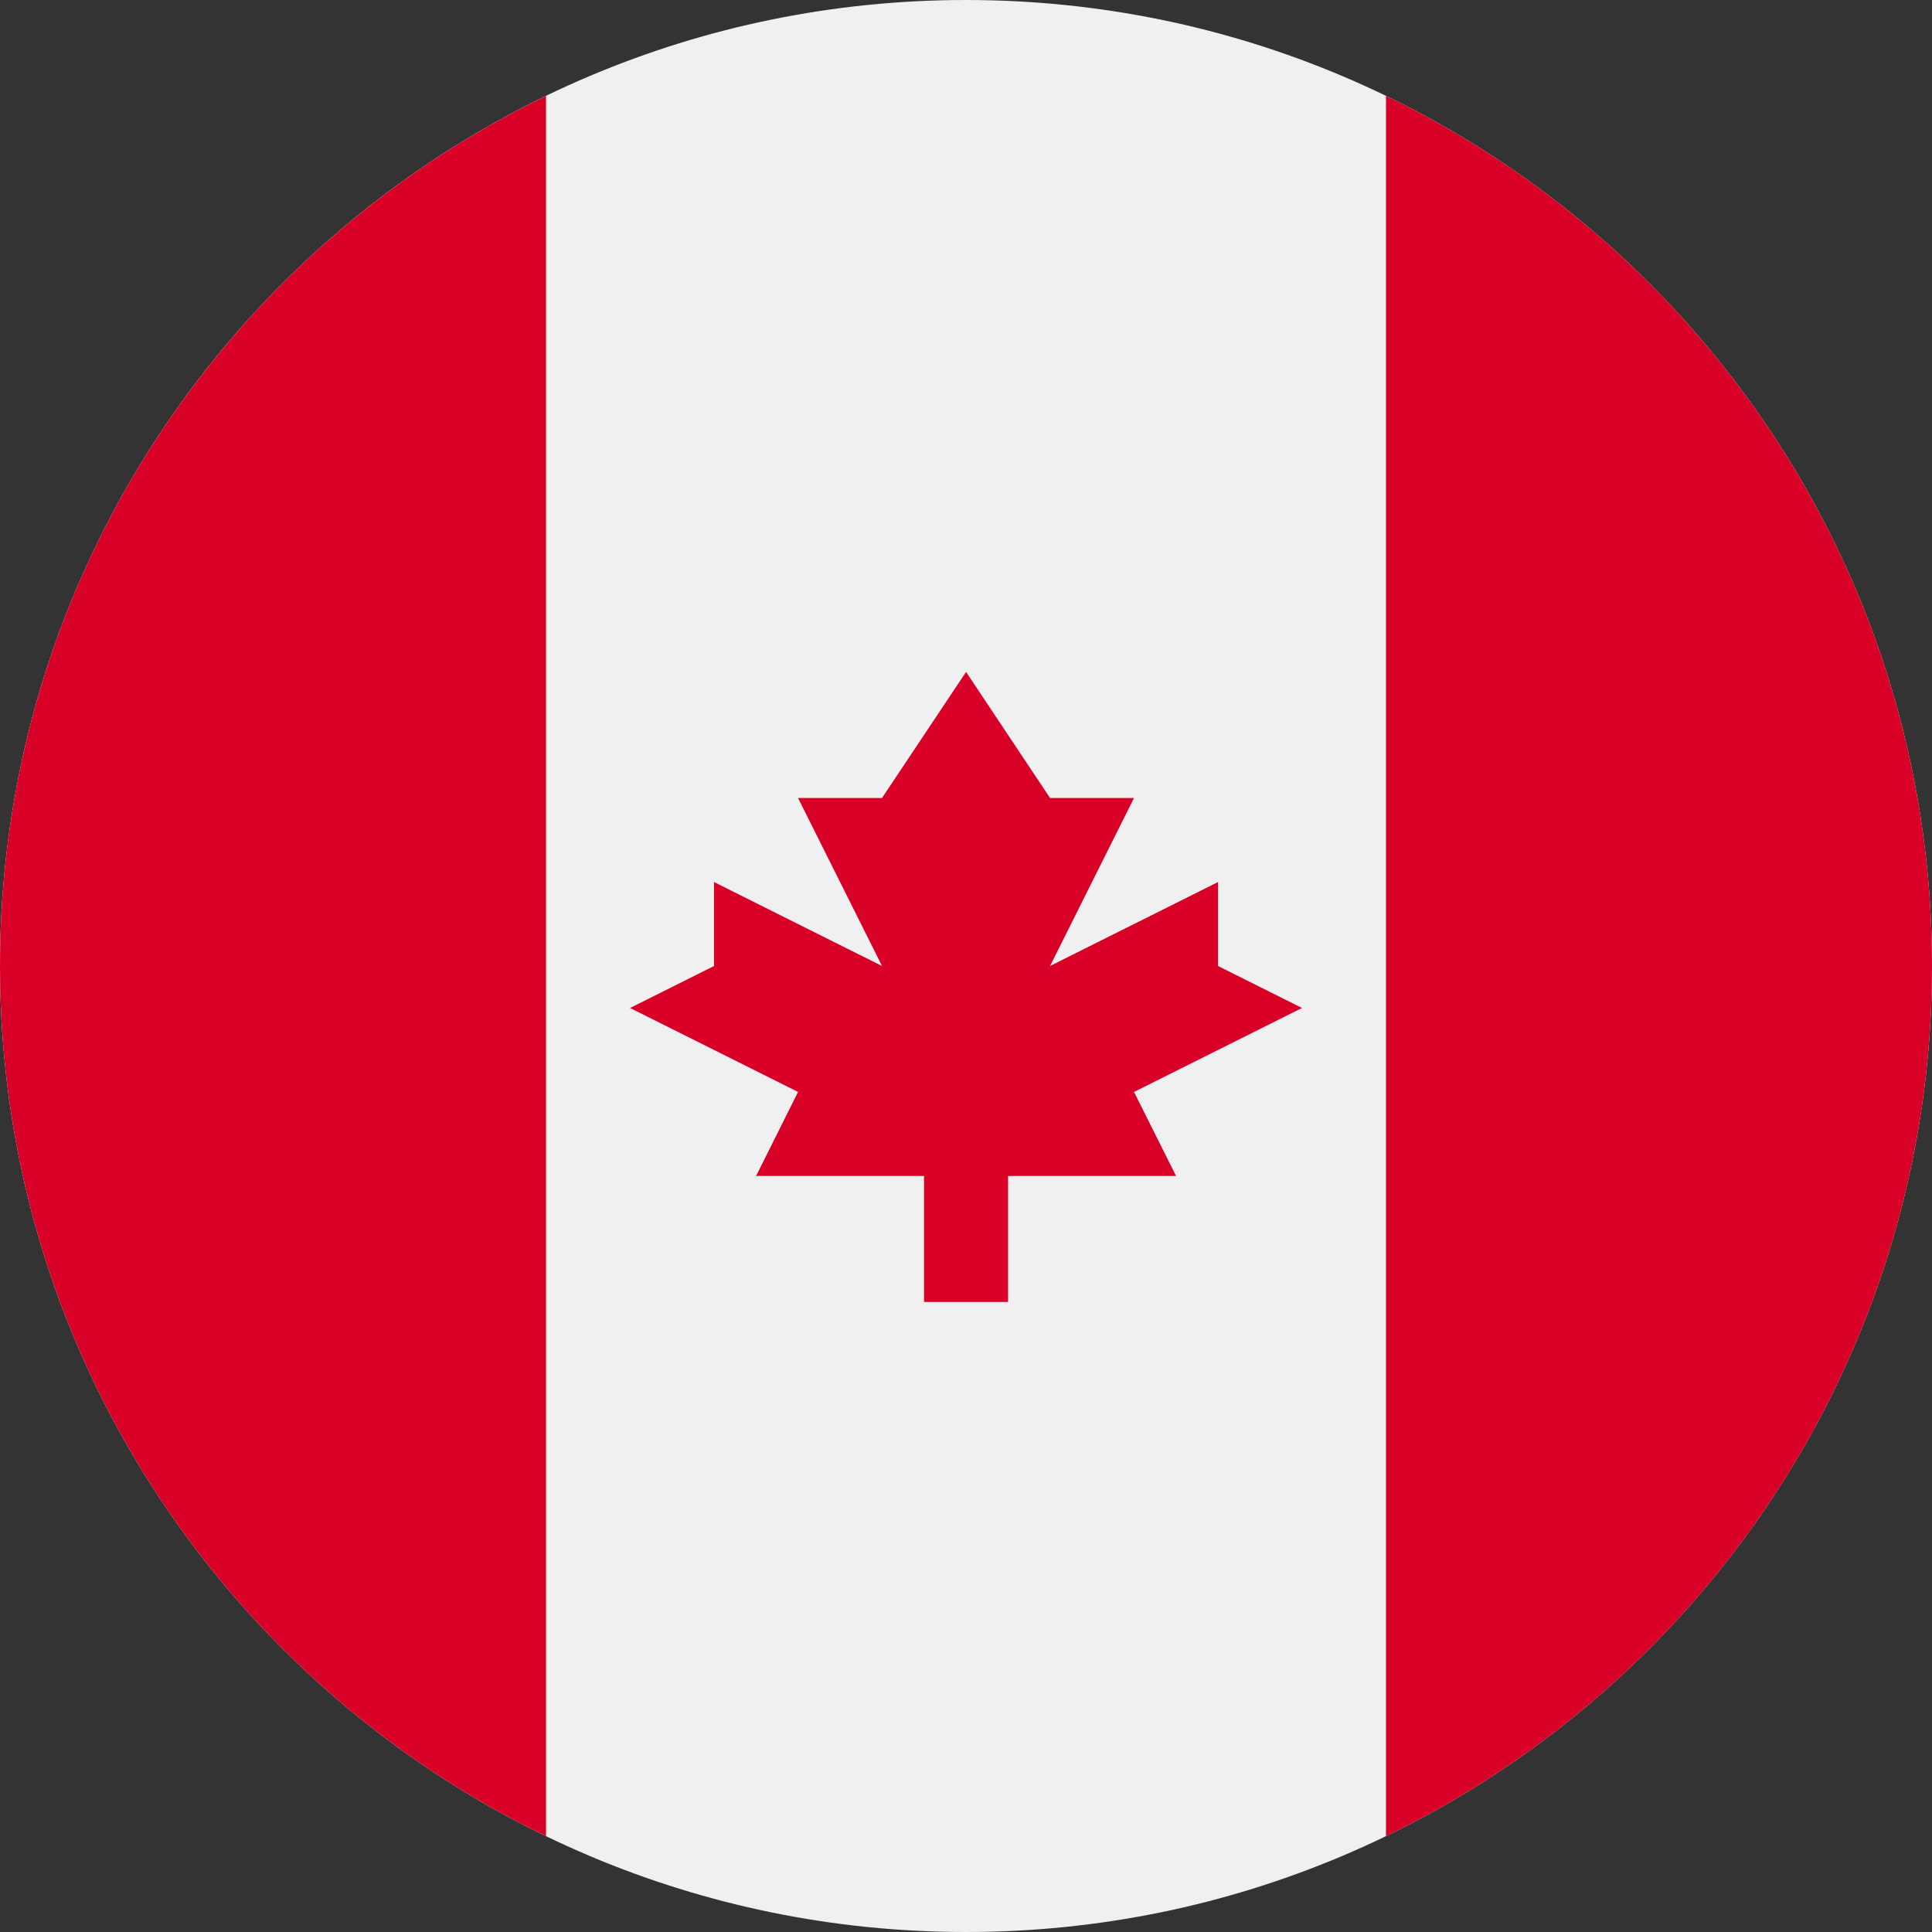<svg  viewBox="0 0 26 26" fill="none" xmlns="http://www.w3.org/2000/svg">
<rect x="0" y="0" width="26" height="26" fill="#333333" stroke="none"/>
<path d="M13 26C20.179 26 26 20.179 26 13C26 5.82 20.179 0 13 0C5.82 0 0 5.82 0 13C0 20.179 5.82 26 13 26Z" fill="#F0F0F0"/>
<path d="M26 13C26 7.846 23.001 3.393 18.652 1.29V24.71C23.001 22.607 26 18.154 26 13Z" fill="#D80027"/>
<path d="M0 13C0 18.154 2.999 22.607 7.348 24.71V1.29C2.999 3.393 0 7.846 0 13Z" fill="#D80027"/>
<path d="M15.261 14.695L17.522 13.565L16.392 13V11.87L14.131 13L15.261 10.739H14.131L13.001 9.043L11.87 10.739H10.74L11.87 13L9.609 11.87V13L8.479 13.565L10.74 14.695L10.175 15.826H12.435V17.521H13.566V15.826H15.827L15.261 14.695Z" fill="#D80027"/>
</svg>
